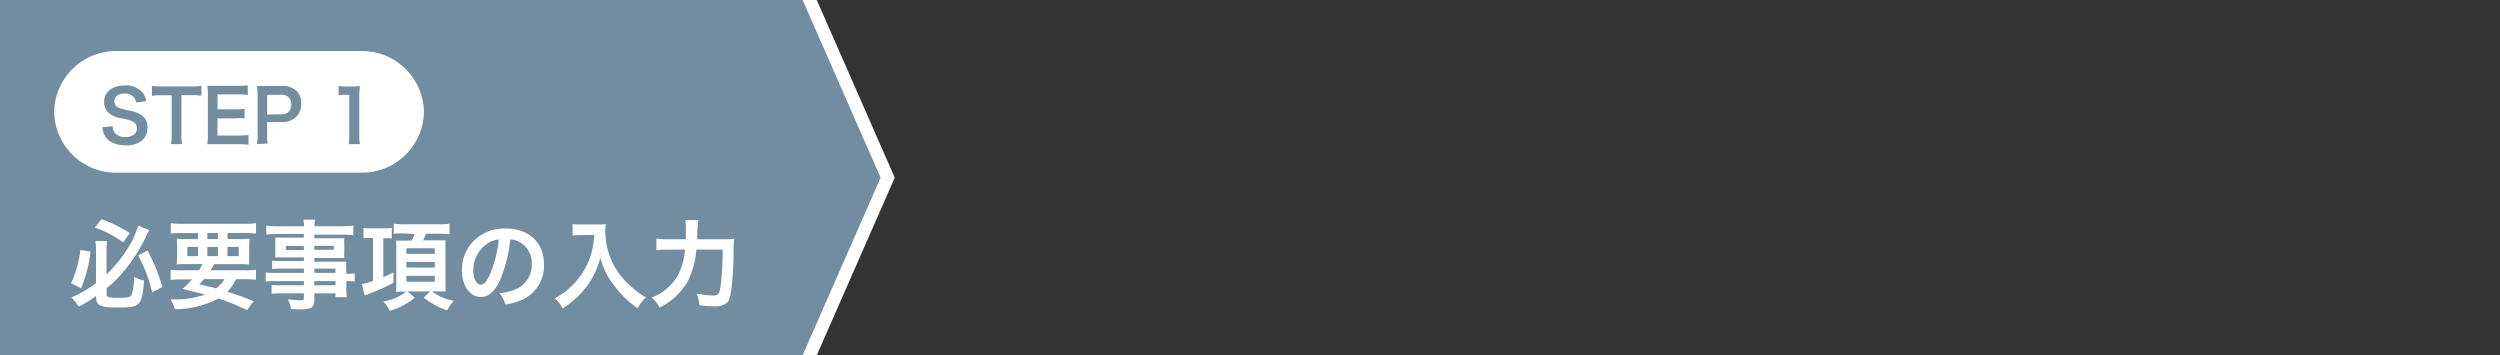 <svg id="レイヤー_1" data-name="レイヤー 1" xmlns="http://www.w3.org/2000/svg" viewBox="0 0 380 54"><rect x="0" y="0" width="380" height="54" fill="#333333" stroke="none"/><defs><style>.cls-1{fill:none;}.cls-2{fill:#738DA0;}.cls-3{fill:#fff;}.cls-4{fill:#fff;}</style></defs><rect class="cls-1" width="380" height="54"/><polygon class="cls-2" points="122.59 54 0 54 0 0 122.59 0 134.83 27 122.59 54"/><path class="cls-3" d="M13.77,38.25a21,21,0,0,1-1.44,5.57l-1.52-.77A16.74,16.74,0,0,0,12.22,38ZM14.59,45a18.42,18.42,0,0,1-2.65,1.62,5.16,5.16,0,0,0-1.1-1.4,18.64,18.64,0,0,0,3.75-2.18V38.13a11.22,11.22,0,0,0-.08-1.49h1.77a10.85,10.85,0,0,0-.09,1.45v3.63a21.19,21.19,0,0,0,3.15-3.85A13.64,13.64,0,0,0,21,34.3l1.69.68a9.26,9.26,0,0,0-.57,1.13,25.38,25.38,0,0,1-3.69,5.58,16.18,16.18,0,0,1-2.22,2.11v1c0,.37.39.47,1.78.47s1.81-.1,2-.41a7.37,7.37,0,0,0,.35-2.78,5.89,5.89,0,0,0,1.56.56c-.32,3.86-.56,4.1-4,4.1-2.68,0-3.29-.3-3.29-1.57Zm.84-11.68a21.69,21.69,0,0,1,4.29,2.1l-1,1.41a17.12,17.12,0,0,0-4.3-2.25Zm7,4.77a29.65,29.65,0,0,1,2.26,5.52l-1.56.84A21.9,21.9,0,0,0,21,38.82Z"/><path class="cls-3" d="M30.25,41.07a9.09,9.09,0,0,0,.54-.93H28.56c-.76,0-1.25,0-1.7.06a13.24,13.24,0,0,0,.06-1.42v-1a15,15,0,0,0-.06-1.5,12.67,12.67,0,0,0,1.63.07h1.6v-.92H27.65c-.69,0-1.23,0-1.69.07V33.93a13.47,13.47,0,0,0,1.81.09H37.1a12.94,12.94,0,0,0,1.82-.09v1.56c-.47,0-1-.07-1.7-.07H34.59v.92H36.3a12,12,0,0,0,1.64-.07,11.78,11.78,0,0,0-.06,1.5v1c0,.74,0,1.08,0,1.44a15.22,15.22,0,0,0-1.65-.06H32.55c-.31.55-.35.64-.53.93h5.19a9,9,0,0,0,1.7-.09v1.53a15.88,15.88,0,0,0-1.7-.08H35.88a6.94,6.94,0,0,1-1.33,1.91,39.79,39.79,0,0,1,4,1.43l-1,1.35-.85-.38a28.3,28.3,0,0,0-3.49-1.38A14.37,14.37,0,0,1,26.58,47a5.51,5.51,0,0,0-.66-1.5h.32a14.23,14.23,0,0,0,4.93-.72c-1.7-.45-2-.51-3.43-.87a10.4,10.4,0,0,0,1.45-1.44H27.62a15.54,15.54,0,0,0-1.69.08V41a11.41,11.41,0,0,0,1.69.09Zm-1.78-3.54v1.4h1.62v-1.4ZM31,42.43a8.13,8.13,0,0,1-.7.77c.51.15.51.15,1.66.41.16,0,.37.09.88.23a4.34,4.34,0,0,0,1.28-1.41Zm.52-6.09h1.6v-.92h-1.6Zm0,2.59h1.6v-1.4h-1.6Zm3.05,0h1.72v-1.4H34.59Z"/><path class="cls-3" d="M46.19,40.83H42.71a13.39,13.39,0,0,0-1.35.06V39.62a12.4,12.4,0,0,0,1.38.05h3.45v-.55H43.08c-.53,0-.89,0-1.23,0,0-.31,0-.62,0-1v-1c0-.41,0-.68,0-1,.38,0,.69,0,1.25,0h3.09v-.55h-4a16.57,16.57,0,0,0-1.72.08V34.3a13.47,13.47,0,0,0,1.81.09h3.93a5.89,5.89,0,0,0-.08-1h1.77a4.1,4.1,0,0,0-.1,1H51.9a13.57,13.57,0,0,0,1.81-.09v1.45A16.43,16.43,0,0,0,52,35.67H47.78v.55H51.1c.55,0,.88,0,1.23,0a9.55,9.55,0,0,0,0,1v1a8.83,8.83,0,0,0,0,1c-.32,0-.71,0-1.18,0H47.78v.55h3.29c.86,0,1.16,0,1.57,0a8.79,8.79,0,0,0,0,1.34v.51a9,9,0,0,0,1.28-.07V42.8a9.44,9.44,0,0,0-1.28-.07v.85a10.8,10.8,0,0,0,.08,1.59H51v-.58H47.78v.83c0,1.32-.37,1.6-2.16,1.6-.35,0-.94,0-1.41-.06a4.25,4.25,0,0,0-.45-1.46,16.34,16.34,0,0,0,1.86.14c.46,0,.57-.08.57-.34v-.71H42.74a9.65,9.65,0,0,0-1.45.08V43.3a9.67,9.67,0,0,0,1.39.06h3.51v-.63H42a10.36,10.36,0,0,0-1.61.07V41.41a9.91,9.91,0,0,0,1.58.07h4.24Zm-2.74-3.46V38h2.74v-.6Zm4.33.6h2.95v-.6H47.78ZM51,41.48v-.65H47.78v.65Zm-3.24,1.88H51v-.63H47.78Z"/><path class="cls-3" d="M56.25,36.17a8,8,0,0,0-1,0V34.64a7.46,7.46,0,0,0,1.26.07h1.88a11.48,11.48,0,0,0,1.16-.06v1.57a7.29,7.29,0,0,0-1,0h-.29v5.91c.51-.22.8-.35,1.54-.73v1.58a28.24,28.24,0,0,1-4.07,1.8l-.29.13L55,43.18a8.68,8.68,0,0,0,1.7-.49V36.17Zm5.16-.69c-.53,0-1.06,0-1.56.05V34a12.12,12.12,0,0,0,1.63.09h5.25A9.64,9.64,0,0,0,68.32,34v1.6a13.08,13.08,0,0,0-1.54-.07h-2c-.16.36-.3.64-.46,1h2.6l.79,0c0,.34,0,.76,0,1.29v5a12.5,12.5,0,0,0,.06,1.47,1.32,1.32,0,0,1-.16,0l-1.15,0h-.81a8.11,8.11,0,0,0,3.31,1.44,7.53,7.53,0,0,0-1,1.44,11.36,11.36,0,0,1-3.56-1.94l1-.94H61.89l1.16.94a9.88,9.88,0,0,1-3.79,2,6.58,6.58,0,0,0-1-1.41,7.33,7.33,0,0,0,3.48-1.5h-.38a11.76,11.76,0,0,0-1.18.05,12.72,12.72,0,0,0,.06-1.46v-5c0-.47,0-1.05-.06-1.34a11.83,11.83,0,0,0,1.22,0h1.19a9.71,9.71,0,0,0,.44-1Zm.36,3.11h4.32v-.85H61.77Zm0,2.07h4.32v-.85H61.77Zm0,2.16h4.32v-.9H61.77Z"/><path class="cls-3" d="M76.09,42.38c-.84,1.89-1.78,2.76-3,2.76-1.67,0-2.88-1.71-2.88-4.07a6.25,6.25,0,0,1,1.62-4.27,6.58,6.58,0,0,1,5.05-2.06c3.52,0,5.81,2.14,5.81,5.45a5.67,5.67,0,0,1-3.57,5.48,9.5,9.5,0,0,1-2.3.61,4.72,4.72,0,0,0-.9-1.72,7.82,7.82,0,0,0,2.92-.8,4.11,4.11,0,0,0,2-3.67,3.64,3.64,0,0,0-1.8-3.26,3.07,3.07,0,0,0-1.48-.44A21.46,21.46,0,0,1,76.09,42.38Zm-2.16-5.26a4.92,4.92,0,0,0-2,4c0,1.21.52,2.16,1.16,2.16.49,0,1-.61,1.52-1.88a19.38,19.38,0,0,0,1.21-5A3.71,3.71,0,0,0,73.93,37.12Z"/><path class="cls-3" d="M88.44,35.74c-.4,0-.84,0-1.41.07V34.05a8.77,8.77,0,0,0,1.38.07h2.33a8,8,0,0,0,1.34-.07A6.18,6.18,0,0,0,92,35a11.3,11.3,0,0,0,1.58,5.81A11.7,11.7,0,0,0,96,43.61a10.66,10.66,0,0,0,2.18,1.59,6,6,0,0,0-1.25,1.66,14.89,14.89,0,0,1-3.57-3.46A11.11,11.11,0,0,1,92,41.23a9.87,9.87,0,0,1-.75-2.08,12.24,12.24,0,0,1-2.1,4.43,14.62,14.62,0,0,1-3.64,3.32,4,4,0,0,0-1.2-1.54,11.48,11.48,0,0,0,3-2.31,11,11,0,0,0,2.51-4.34,11.91,11.91,0,0,0,.48-3Z"/><path class="cls-3" d="M109.7,36.37a15.76,15.76,0,0,0,1.89-.07,19.29,19.29,0,0,0-.09,2.21c0,2-.19,4.5-.33,5.47-.19,1.35-.4,1.86-.86,2.18a2.87,2.87,0,0,1-1.74.4,16.53,16.53,0,0,1-2.25-.16,7,7,0,0,0-.41-1.78,13.08,13.08,0,0,0,2.53.3c.69,0,.91-.27,1.07-1.25a42.56,42.56,0,0,0,.33-5.73h-4a12.64,12.64,0,0,1-1.34,4.89,10.21,10.21,0,0,1-4.23,3.92,5.16,5.16,0,0,0-1.21-1.53,7.74,7.74,0,0,0,4.13-3.65,10.68,10.68,0,0,0,.93-3.63H101.6a15.35,15.35,0,0,0-1.83.09V36.27a13.34,13.34,0,0,0,1.87.1h2.61c0-.59,0-.73,0-1.5a7.52,7.52,0,0,0-.09-1.42h2a17.17,17.17,0,0,0-.17,2.92Z"/><path class="cls-3" d="M64.44,17a9.42,9.42,0,0,1-9.54,9.25H17.77A9.42,9.42,0,0,1,8.23,17a9.42,9.42,0,0,1,9.54-9.24H54.9A9.42,9.42,0,0,1,64.44,17Z"/><path class="cls-2" d="M17.13,19.18a1.64,1.64,0,0,0,.31,1,2,2,0,0,0,1.61.65c1.1,0,1.76-.5,1.76-1.32a1.13,1.13,0,0,0-.55-1,6.73,6.73,0,0,0-1.92-.54,4,4,0,0,1-1.66-.67,2.18,2.18,0,0,1-.85-1.79c0-1.53,1.24-2.52,3.13-2.52a3.25,3.25,0,0,1,2.74,1.11,3,3,0,0,1,.54,1.28l-1.57.19a1.41,1.41,0,0,0-.33-.78A1.75,1.75,0,0,0,19,14.21c-1,0-1.61.48-1.61,1.2a1,1,0,0,0,.75,1,9.5,9.5,0,0,0,1.55.4,5,5,0,0,1,1.8.67,2.17,2.17,0,0,1,.91,1.9,2.56,2.56,0,0,1-.69,1.87,3.64,3.64,0,0,1-2.63.84,4.37,4.37,0,0,1-2.32-.58,2.55,2.55,0,0,1-1-1.25,4,4,0,0,1-.2-.92Z"/><path class="cls-2" d="M27.57,20.48a9.93,9.93,0,0,0,.09,1.43H26a10,10,0,0,0,.09-1.43v-6H24.6a10.11,10.11,0,0,0-1.51.08V13.06a10.3,10.3,0,0,0,1.5.08H29a10.91,10.91,0,0,0,1.62-.08v1.48A10.82,10.82,0,0,0,29,14.46H27.57Z"/><path class="cls-2" d="M37.77,22a8.74,8.74,0,0,0-1.42-.08H32.91c-.66,0-1,0-1.4,0a8.41,8.41,0,0,0,.09-1.45v-6a9.09,9.09,0,0,0-.09-1.42c.44,0,.73,0,1.4,0h3.33a10.86,10.86,0,0,0,1.42-.08v1.46a9.14,9.14,0,0,0-1.42-.08H33.07v2.27h2.67a10.67,10.67,0,0,0,1.44-.08v1.45A8.22,8.22,0,0,0,35.74,18H33.06v2.6h3.3a9.67,9.67,0,0,0,1.41-.08Z"/><path class="cls-2" d="M39.06,21.91a9.68,9.68,0,0,0,.09-1.42v-6a10.82,10.82,0,0,0-.09-1.42c.47,0,.81,0,1.4,0h2.3a3.13,3.13,0,0,1,2.35.78,2.58,2.58,0,0,1,.68,1.9,2.79,2.79,0,0,1-.74,2,3.13,3.13,0,0,1-2.35.8H40.6v1.84a8.45,8.45,0,0,0,.09,1.43Zm3.64-4.54a1.39,1.39,0,0,0,1.57-1.51,1.47,1.47,0,0,0-.37-1.06,1.51,1.51,0,0,0-1.2-.39H40.6v3Z"/><path class="cls-2" d="M53,21.91a8.67,8.67,0,0,0,.09-1.43V14.41H52.6a10.84,10.84,0,0,0-1.13.06v-1.4a5.61,5.61,0,0,0,1.1.07h1a7.16,7.16,0,0,0,1.13-.06,15.73,15.73,0,0,0-.09,1.82v5.58a8.75,8.75,0,0,0,.09,1.43Z"/><polygon class="cls-4" points="122 0 133.85 27 122 54 124.15 54 136 27 124.15 0 122 0"/></svg>